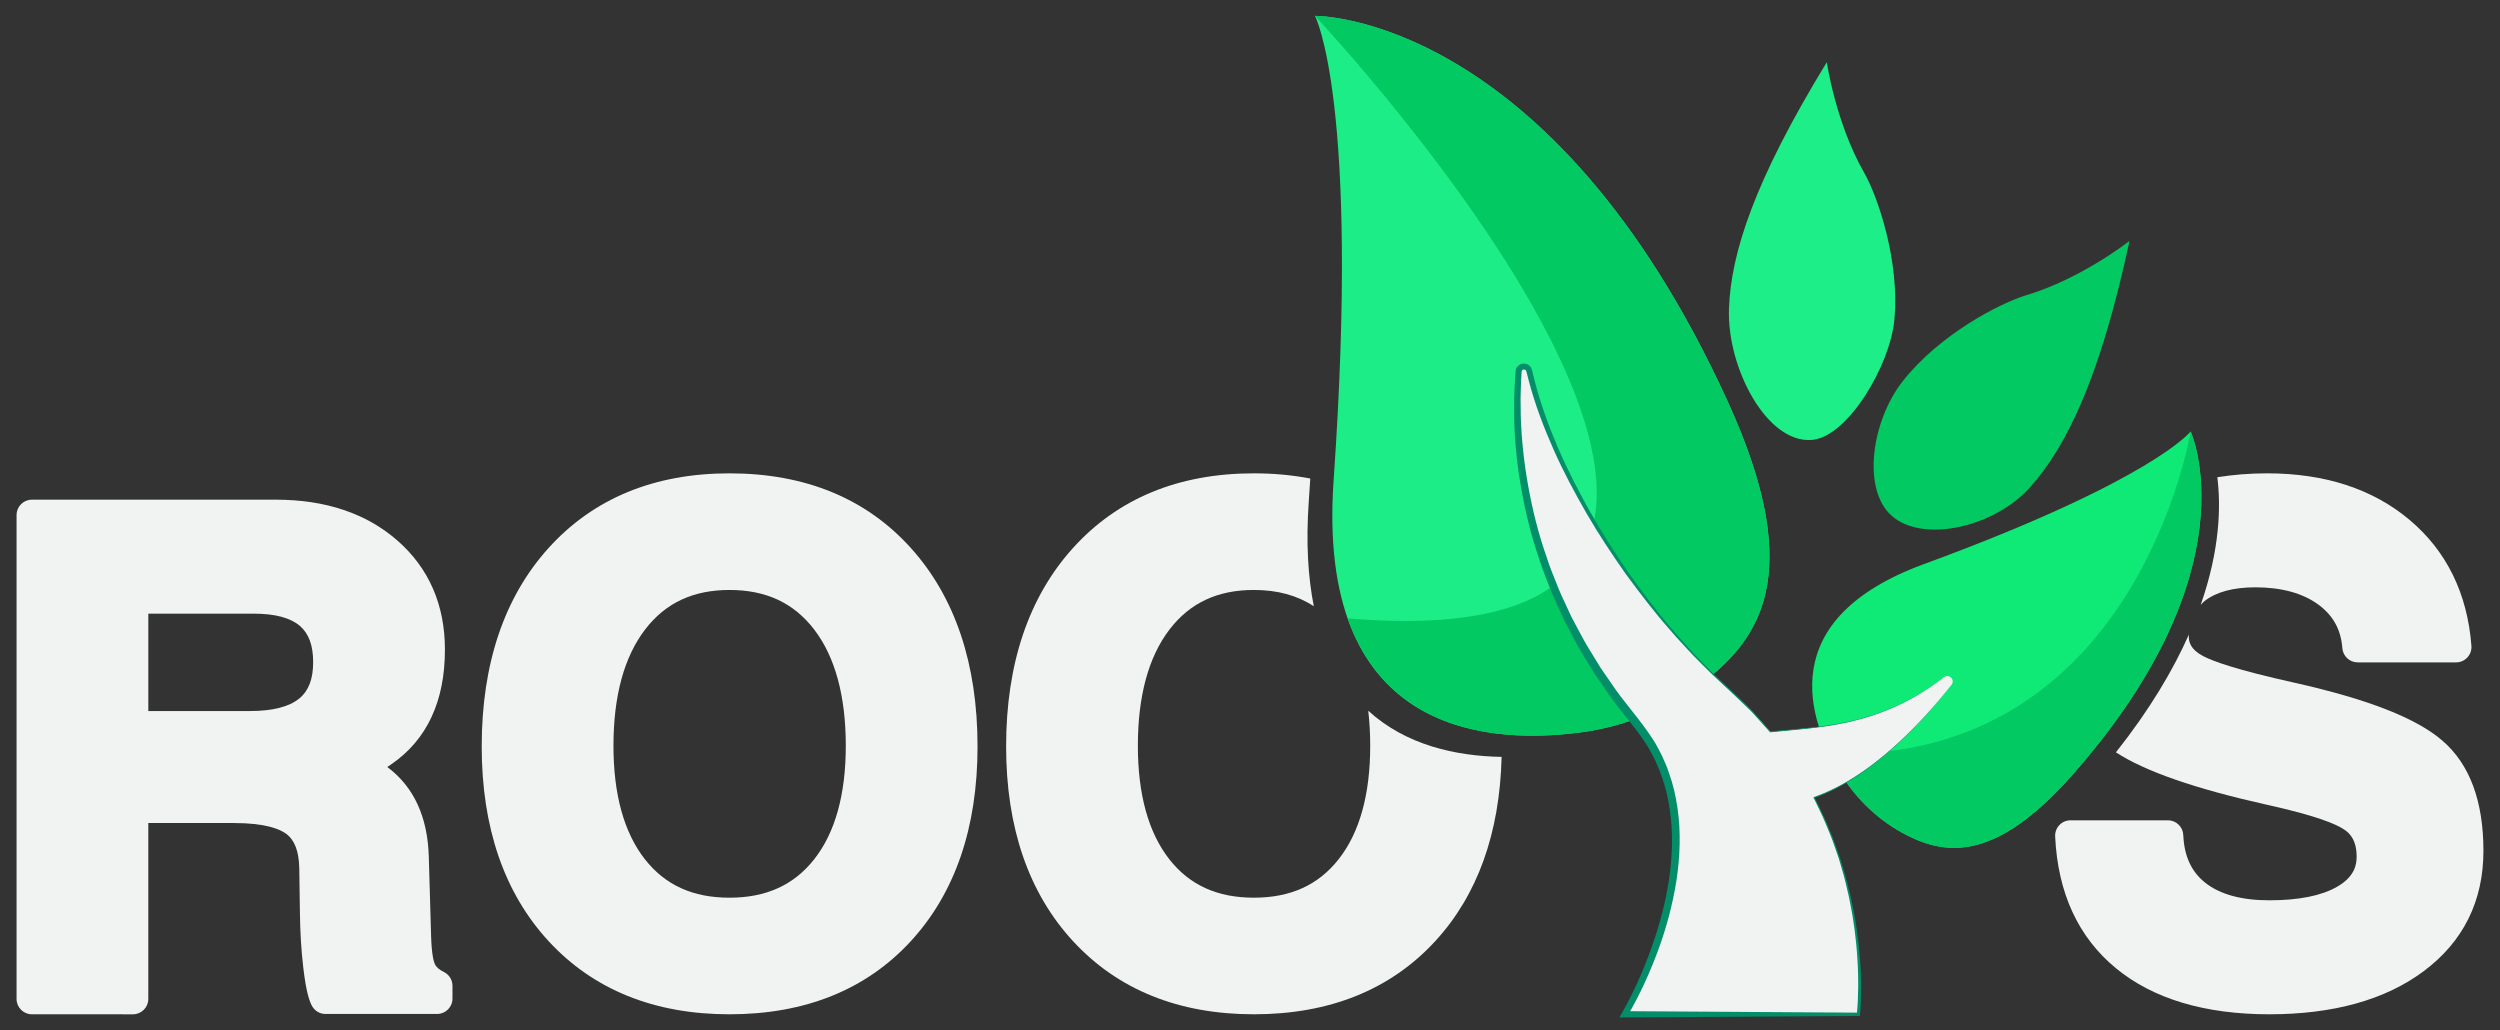 <?xml version="1.0" encoding="utf-8"?>
<!-- Generator: Adobe Illustrator 16.0.0, SVG Export Plug-In . SVG Version: 6.00 Build 0)  -->
<!DOCTYPE svg PUBLIC "-//W3C//DTD SVG 1.1//EN" "http://www.w3.org/Graphics/SVG/1.1/DTD/svg11.dtd">
<svg version="1.1" id="Layer_1" xmlns="http://www.w3.org/2000/svg" xmlns:xlink="http://www.w3.org/1999/xlink" x="0px" y="0px"
	 width="444.1px" height="183px" viewBox="0 0 444.1 183" enable-background="new 0 0 444.1 183" xml:space="preserve">
<rect x="0" y="0" width="444.1" height="183" fill="#333333" stroke="none"/>
<g>
	<path fill="#F1F2F2" d="M5.668,180.179c-1.504,0-2.725-1.222-2.725-2.725V91.488c0-1.503,1.221-2.726,2.725-2.726h43.331
		c8.828,0,16.094,2.441,21.593,7.257c5.603,4.904,8.445,11.429,8.445,19.387c0,9.181-3.212,16.038-9.549,20.377
		c-0.229,0.158-0.459,0.31-0.697,0.461c4.698,3.493,7.179,8.843,7.38,15.928l0.409,14.09c0.09,3.331,0.486,4.58,0.652,4.96
		c0.242,0.559,0.77,1.029,1.615,1.442c0.938,0.456,1.531,1.405,1.531,2.45v2.28c0,1.504-1.217,2.726-2.725,2.726H57.82
		c-1.018,0-1.945-0.563-2.418-1.463c-0.436-0.834-1.002-2.347-1.518-6.7c-0.363-3.032-0.563-6.326-0.605-9.794l-0.116-7.946
		c-0.059-2.979-0.817-4.981-2.318-6.097c-1.177-0.875-3.751-1.918-9.328-1.918h-15.17v31.252c0,1.503-1.222,2.725-2.726,2.725H5.668
		z M44.441,126.308c3.975,0,6.903-0.749,8.715-2.224c1.666-1.356,2.474-3.467,2.474-6.455c0-2.972-0.77-5.08-2.354-6.44
		c-1.683-1.442-4.419-2.177-8.135-2.177H26.347v17.296H44.441z"/>
	<path fill="#F1F2F2" d="M129.584,180.179c-13.363,0-24.172-4.369-32.121-12.981c-7.89-8.553-11.892-20.191-11.892-34.598
		c0-14.666,3.995-26.524,11.871-35.246c7.952-8.804,18.764-13.269,32.142-13.269c13.455,0,24.299,4.465,32.229,13.271
		c7.855,8.723,11.837,20.58,11.837,35.244c0,14.405-3.988,26.042-11.857,34.594C153.865,175.81,143.025,180.179,129.584,180.179z
		 M129.584,104.802c-6.454,0-11.354,2.291-14.972,7.004c-3.739,4.867-5.637,11.823-5.637,20.679c0,8.648,1.88,15.433,5.589,20.157
		c3.602,4.592,8.514,6.824,15.02,6.824c6.508,0,11.43-2.236,15.053-6.828c3.723-4.727,5.609-11.506,5.609-20.153
		c0-8.855-1.894-15.812-5.631-20.679C140.994,107.093,136.078,104.802,129.584,104.802z"/>
	<g>
		<path fill="#1DED87" d="M303.596,120.373c-6.594,5.325-14.607,8.676-23.013,9.757c-17.708,2.279-46.759-0.556-43.681-44.78
			c4.702-67.516-3.314-82.528-3.314-82.528s41.832-0.521,73.351,68.563C320.182,100.416,313.466,112.402,303.596,120.373z"/>
		<path fill="#02C961" d="M239.412,109.854c7.28,20.737,27.565,22.027,41.171,20.276c8.404-1.081,16.419-4.432,23.013-9.757
			c9.87-7.971,16.586-19.957,3.343-48.988C275.42,2.301,233.588,2.821,233.588,2.821S342.227,118.423,239.412,109.854z"/>
		<g>
			<path fill="#0FEA76" d="M338.752,148.382c-4.843-2.462-8.898-6.271-11.734-10.902c-5.972-9.756-11.925-27.484,14.74-37.272
				c40.709-14.938,47.387-23.558,47.387-23.558s11.262,24.323-20.873,60.851C354.768,152.851,345.998,152.063,338.752,148.382z"/>
			<path fill="#02C961" d="M325.047,133.894c0.629,1.281,1.297,2.487,1.971,3.586c2.836,4.631,6.892,8.44,11.734,10.9
				c7.246,3.684,16.016,4.471,29.52-10.88c32.135-36.527,20.873-60.851,20.873-60.851S379.641,135.609,325.047,133.894z"/>
		</g>
		<g>
			<path fill="#F1F2F2" d="M345.316,120.313c-11.361,8.812-22.45,8.817-30.837,9.691c-2.052-2.472-4.36-4.895-6.966-7.225
				c-18.49-16.518-32.333-40.887-35.859-56.911c-0.236-1.078-1.799-0.999-1.887,0.104c-0.948,12.107,0.16,37.619,20.908,62.506
				c16.941,20.321-2.041,51.701-2.041,51.701h41.497c0,0,2.325-18.944-7.884-38.5c9.982-3.473,18.92-13.018,24.43-20.018
				C347.388,120.758,346.228,119.607,345.316,120.313z"/>
			<path fill="#018E68" d="M345.316,120.313l-1.657,1.215c-0.541,0.421-1.137,0.763-1.707,1.144
				c-0.568,0.383-1.154,0.738-1.758,1.063c-0.599,0.331-1.184,0.69-1.808,0.977c-0.619,0.293-1.221,0.624-1.854,0.886
				c-0.633,0.263-1.258,0.544-1.897,0.79l-1.936,0.695l-1.967,0.6l-1.992,0.509l-2.013,0.425c-1.349,0.249-2.702,0.466-4.063,0.637
				c-2.72,0.348-5.454,0.55-8.177,0.833l-0.041,0.004l-0.03-0.033l-2.121-2.362l-1.061-1.182c-0.366-0.381-0.76-0.736-1.138-1.106
				c-1.522-1.467-3.053-2.936-4.615-4.369c-1.577-1.415-3.039-2.958-4.548-4.452c-0.738-0.763-1.443-1.556-2.166-2.332
				c-0.723-0.777-1.443-1.558-2.121-2.374c-2.813-3.183-5.382-6.567-7.896-9.99c-2.435-3.479-4.79-7.019-6.919-10.699
				c-2.117-3.683-4.126-7.437-5.854-11.329c-1.723-3.891-3.248-7.882-4.349-12.016l-0.402-1.553l-0.05-0.194L271.153,66
				c-0.01-0.036,0.045,0.14,0.013,0.043l-0.02-0.045l-0.077-0.183l-0.039-0.092c-0.013-0.004-0.023,0.001-0.031,0.001
				c-0.006,0.013-0.146-0.106-0.27-0.086c-0.065-0.03-0.119,0.033-0.184,0.023c-0.043,0.038-0.102,0.053-0.134,0.094
				c-0.067,0.098-0.093,0.139-0.117,0.385l-0.088,1.587c-0.071,1.062-0.058,2.101-0.092,3.152l0.037,3.155
				c0.136,4.207,0.611,8.4,1.361,12.538c0.756,4.136,1.775,8.23,3.164,12.201c0.623,2.011,1.464,3.941,2.226,5.9
				c0.393,0.976,0.87,1.914,1.301,2.873c0.455,0.947,0.85,1.925,1.371,2.84c1.006,1.846,1.93,3.738,3.075,5.504l1.646,2.691
				c0.582,0.875,1.197,1.729,1.794,2.595c2.303,3.529,5.226,6.549,7.58,10.235c0.312,0.457,0.574,0.934,0.821,1.416
				c0.251,0.481,0.521,0.954,0.755,1.443c0.426,0.998,0.901,1.978,1.225,3.014c0.745,2.039,1.218,4.165,1.528,6.302
				c0.619,4.282,0.446,8.631-0.201,12.867c-0.663,4.24-1.791,8.391-3.262,12.402c-1.493,4.01-3.256,7.893-5.427,11.61l-0.475-0.842
				l41.497,0.264l-0.289,0.256c0.178-1.623,0.233-3.284,0.257-4.933c-0.012-0.825,0-1.652-0.033-2.478
				c-0.042-0.825-0.046-1.653-0.118-2.477c-0.068-0.823-0.103-1.65-0.198-2.472l-0.275-2.466l-0.364-2.454
				c-0.124-0.817-0.302-1.626-0.45-2.44c-0.143-0.815-0.325-1.622-0.524-2.425c-0.2-0.804-0.364-1.616-0.593-2.411l-0.688-2.386
				c-0.214-0.801-0.522-1.57-0.785-2.355c-0.284-0.776-0.521-1.573-0.845-2.335l-0.946-2.296c-0.622-1.535-1.41-2.996-2.106-4.498
				l-0.041-0.087l0.089-0.035c0.673-0.264,1.354-0.508,2.019-0.789c0.653-0.311,1.322-0.588,1.962-0.926
				c0.632-0.35,1.288-0.66,1.901-1.044c0.614-0.382,1.252-0.728,1.844-1.145c0.598-0.407,1.212-0.793,1.787-1.232
				c0.583-0.431,1.174-0.848,1.733-1.309c1.141-0.893,2.247-1.829,3.316-2.805c2.148-1.945,4.175-4.021,6.104-6.184
				c0.966-1.081,1.902-2.188,2.821-3.309l0.681-0.847c0.209-0.279,0.508-0.562,0.489-0.938c0.002-0.356-0.214-0.702-0.536-0.872
				C346.005,120.036,345.619,120.111,345.316,120.313z M345.316,120.313c0.302-0.202,0.688-0.28,1.027-0.118
				c0.325,0.169,0.546,0.516,0.545,0.878c0.02,0.383-0.279,0.665-0.487,0.946l-0.677,0.851c-0.913,1.126-1.845,2.237-2.806,3.323
				c-1.92,2.173-3.938,4.261-6.078,6.219c-1.066,0.982-2.17,1.926-3.308,2.826c-0.559,0.464-1.149,0.886-1.73,1.319
				c-0.575,0.444-1.188,0.833-1.786,1.245c-0.592,0.421-1.229,0.771-1.844,1.157c-0.614,0.389-1.271,0.703-1.904,1.058
				c-0.64,0.343-1.312,0.625-1.966,0.94c-0.667,0.285-1.351,0.534-2.026,0.803l0.048-0.121c0.707,1.502,1.504,2.963,2.136,4.5
				l0.96,2.298c0.329,0.763,0.569,1.56,0.859,2.338c0.268,0.786,0.58,1.557,0.799,2.359l0.722,2.385
				c0.239,0.795,0.415,1.608,0.626,2.412c0.21,0.804,0.403,1.611,0.557,2.429c0.159,0.815,0.349,1.625,0.483,2.445l0.397,2.462
				l0.309,2.475c0.106,0.825,0.151,1.656,0.23,2.483c0.084,0.828,0.099,1.661,0.15,2.491c0.044,0.831,0.044,1.663,0.066,2.495
				c-0.004,1.668-0.037,3.326-0.198,5.003l-0.024,0.254l-0.265,0.002l-41.497,0.264l-0.955,0.006l0.48-0.848
				c2.061-3.63,3.768-7.52,5.185-11.468c1.427-3.953,2.511-8.03,3.138-12.17c0.611-4.137,0.754-8.354,0.138-12.468
				c-0.31-2.052-0.771-4.085-1.493-6.026c-0.312-0.988-0.772-1.917-1.18-2.866c-0.226-0.465-0.485-0.913-0.727-1.37
				c-0.237-0.46-0.489-0.91-0.778-1.328c-2.214-3.463-5.264-6.577-7.568-10.175c-0.602-0.883-1.222-1.753-1.808-2.645l-1.659-2.742
				c-1.153-1.8-2.085-3.727-3.097-5.607c-0.524-0.932-0.921-1.927-1.378-2.892c-0.434-0.977-0.913-1.933-1.308-2.925
				c-0.766-1.994-1.607-3.96-2.231-6.006c-1.39-4.04-2.405-8.203-3.151-12.406c-0.753-4.203-1.183-8.465-1.262-12.734l0.003-3.203
				c0.047-1.067,0.05-2.149,0.133-3.202l0.108-1.586c-0.006-0.101,0.051-0.353,0.107-0.534c0.033-0.199,0.197-0.366,0.324-0.532
				c0.143-0.15,0.341-0.251,0.522-0.338c0.196-0.038,0.396-0.121,0.597-0.083c0.203,0.012,0.4,0.045,0.584,0.15
				c0.184,0.063,0.37,0.235,0.524,0.436l0.105,0.144l0.037,0.092l0.075,0.184l0.019,0.046c-0.019-0.066,0.046,0.141,0.045,0.137
				l0.023,0.096l0.047,0.191l0.375,1.529c1.03,4.074,2.489,8.045,4.148,11.924c1.665,3.881,3.614,7.637,5.674,11.328
				c2.071,3.688,4.372,7.24,6.753,10.737c2.461,3.439,4.979,6.847,7.743,10.055c0.666,0.823,1.374,1.609,2.085,2.394
				c0.711,0.783,1.405,1.584,2.131,2.353c1.486,1.506,2.914,3.07,4.491,4.489c1.555,1.44,3.075,2.914,4.599,4.396
				c0.377,0.372,0.77,0.73,1.135,1.115l1.058,1.189l2.115,2.379l-0.071-0.029c2.729-0.27,5.462-0.457,8.18-0.792
				c1.358-0.164,2.711-0.373,4.059-0.615l2.011-0.414l1.991-0.498l1.966-0.589l1.937-0.685c0.64-0.242,1.265-0.521,1.898-0.78
				c0.634-0.258,1.237-0.585,1.857-0.875c0.624-0.282,1.21-0.639,1.811-0.968c0.604-0.321,1.191-0.674,1.762-1.054
				c0.571-0.377,1.169-0.716,1.712-1.134L345.316,120.313z"/>
		</g>
		<path fill="#1DEE88" d="M307.132,54.896c0.326-9.852,4.478-22.763,17.386-43.853c0,0,1.533,10.713,6.636,19.643
			c2.391,4.186,6.352,15.654,5.357,26.156c-0.767,8.128-8.27,20.687-14.544,21.294C313.904,78.917,306.783,65.387,307.132,54.896z"
			/>
		<path fill="#02C961" d="M360.639,86.542c6.559-7.361,12.453-19.573,17.65-43.751c0,0-8.497,6.704-18.351,9.654
			c-4.618,1.381-15.396,6.954-21.916,15.243c-5.609,7.129-7.245,19.221-2.024,23.903C341.523,96.546,354.257,93.703,360.639,86.542z
			"/>
	</g>
	<path fill="#F1F2F2" d="M243.055,126.255c0.23,1.958,0.35,4.035,0.35,6.229c0,8.647-1.888,15.427-5.613,20.153
		c-3.619,4.592-8.545,6.828-15.053,6.828c-6.506,0-11.419-2.232-15.021-6.824c-3.704-4.727-5.588-11.509-5.588-20.157
		c0-8.855,1.897-15.812,5.637-20.679c3.623-4.713,8.518-7.004,14.973-7.004c4.181,0,7.699,0.963,10.646,2.896
		c-1.031-5.187-1.405-11.311-0.9-18.565c0.1-1.409,0.183-2.762,0.271-4.125c-3.157-0.608-6.495-0.923-10.017-0.923
		c-13.378,0-24.19,4.465-32.139,13.269c-7.876,8.723-11.874,20.582-11.874,35.246c0,14.405,4.001,26.045,11.892,34.598
		c7.952,8.612,18.757,12.981,32.121,12.981c13.445,0,24.279-4.369,32.209-12.985c7.528-8.177,11.463-19.201,11.798-32.737
		C258.584,134.308,249.743,132.363,243.055,126.255z"/>
	<g>
		<path fill="#F1F2F2" d="M390.93,107.443c0.229-0.227,0.428-0.468,0.693-0.675c2.07-1.618,5.105-2.436,9.018-2.436
			c4.641,0,8.41,1.031,11.191,3.07c2.619,1.918,4.016,4.45,4.265,7.743c0.107,1.42,1.294,2.52,2.722,2.52h17.484
			c0.759,0,1.486-0.317,2.001-0.876c0.517-0.556,0.776-1.305,0.718-2.06c-0.718-9.335-4.43-16.873-11.022-22.406
			c-6.518-5.467-15.015-8.239-25.251-8.239c-3.135,0-6.076,0.248-8.862,0.69C394.52,89.809,394.395,97.563,390.93,107.443z"/>
		<path fill="#F1F2F2" d="M433.895,131.596c-4.603-4.004-13.199-7.376-26.285-10.312c-10.384-2.303-14.545-3.835-16.225-4.725
			c-2.277-1.189-2.57-2.521-2.57-3.551c0-0.11,0.024-0.199,0.027-0.307c-2.791,6.301-6.934,13.322-12.968,20.943
			c5.233,3.403,14.068,6.468,26.923,9.336c8.766,1.939,12.213,3.428,13.586,4.354c0.966,0.631,2.249,1.825,2.249,4.854
			c0,1.432-0.359,3.544-3.456,5.328c-2.781,1.604-6.838,2.414-12.059,2.414c-4.919,0-8.738-1.042-11.35-3.099
			c-2.484-1.957-3.771-4.74-3.929-8.5c-0.063-1.459-1.267-2.612-2.724-2.612h-17.314c-0.744,0-1.459,0.304-1.969,0.843
			c-0.515,0.54-0.787,1.266-0.753,2.011c0.463,10.039,4.103,17.926,10.812,23.44c6.592,5.416,15.75,8.164,27.227,8.164
			c11.385,0,20.607-2.57,27.414-7.646c7.051-5.257,10.625-12.457,10.625-21.396C441.156,142.316,438.71,135.739,433.895,131.596z"/>
	</g>
</g>
<g>
</g>
<g>
</g>
<g>
</g>
<g>
</g>
<g>
</g>
<g>
</g>
</svg>
